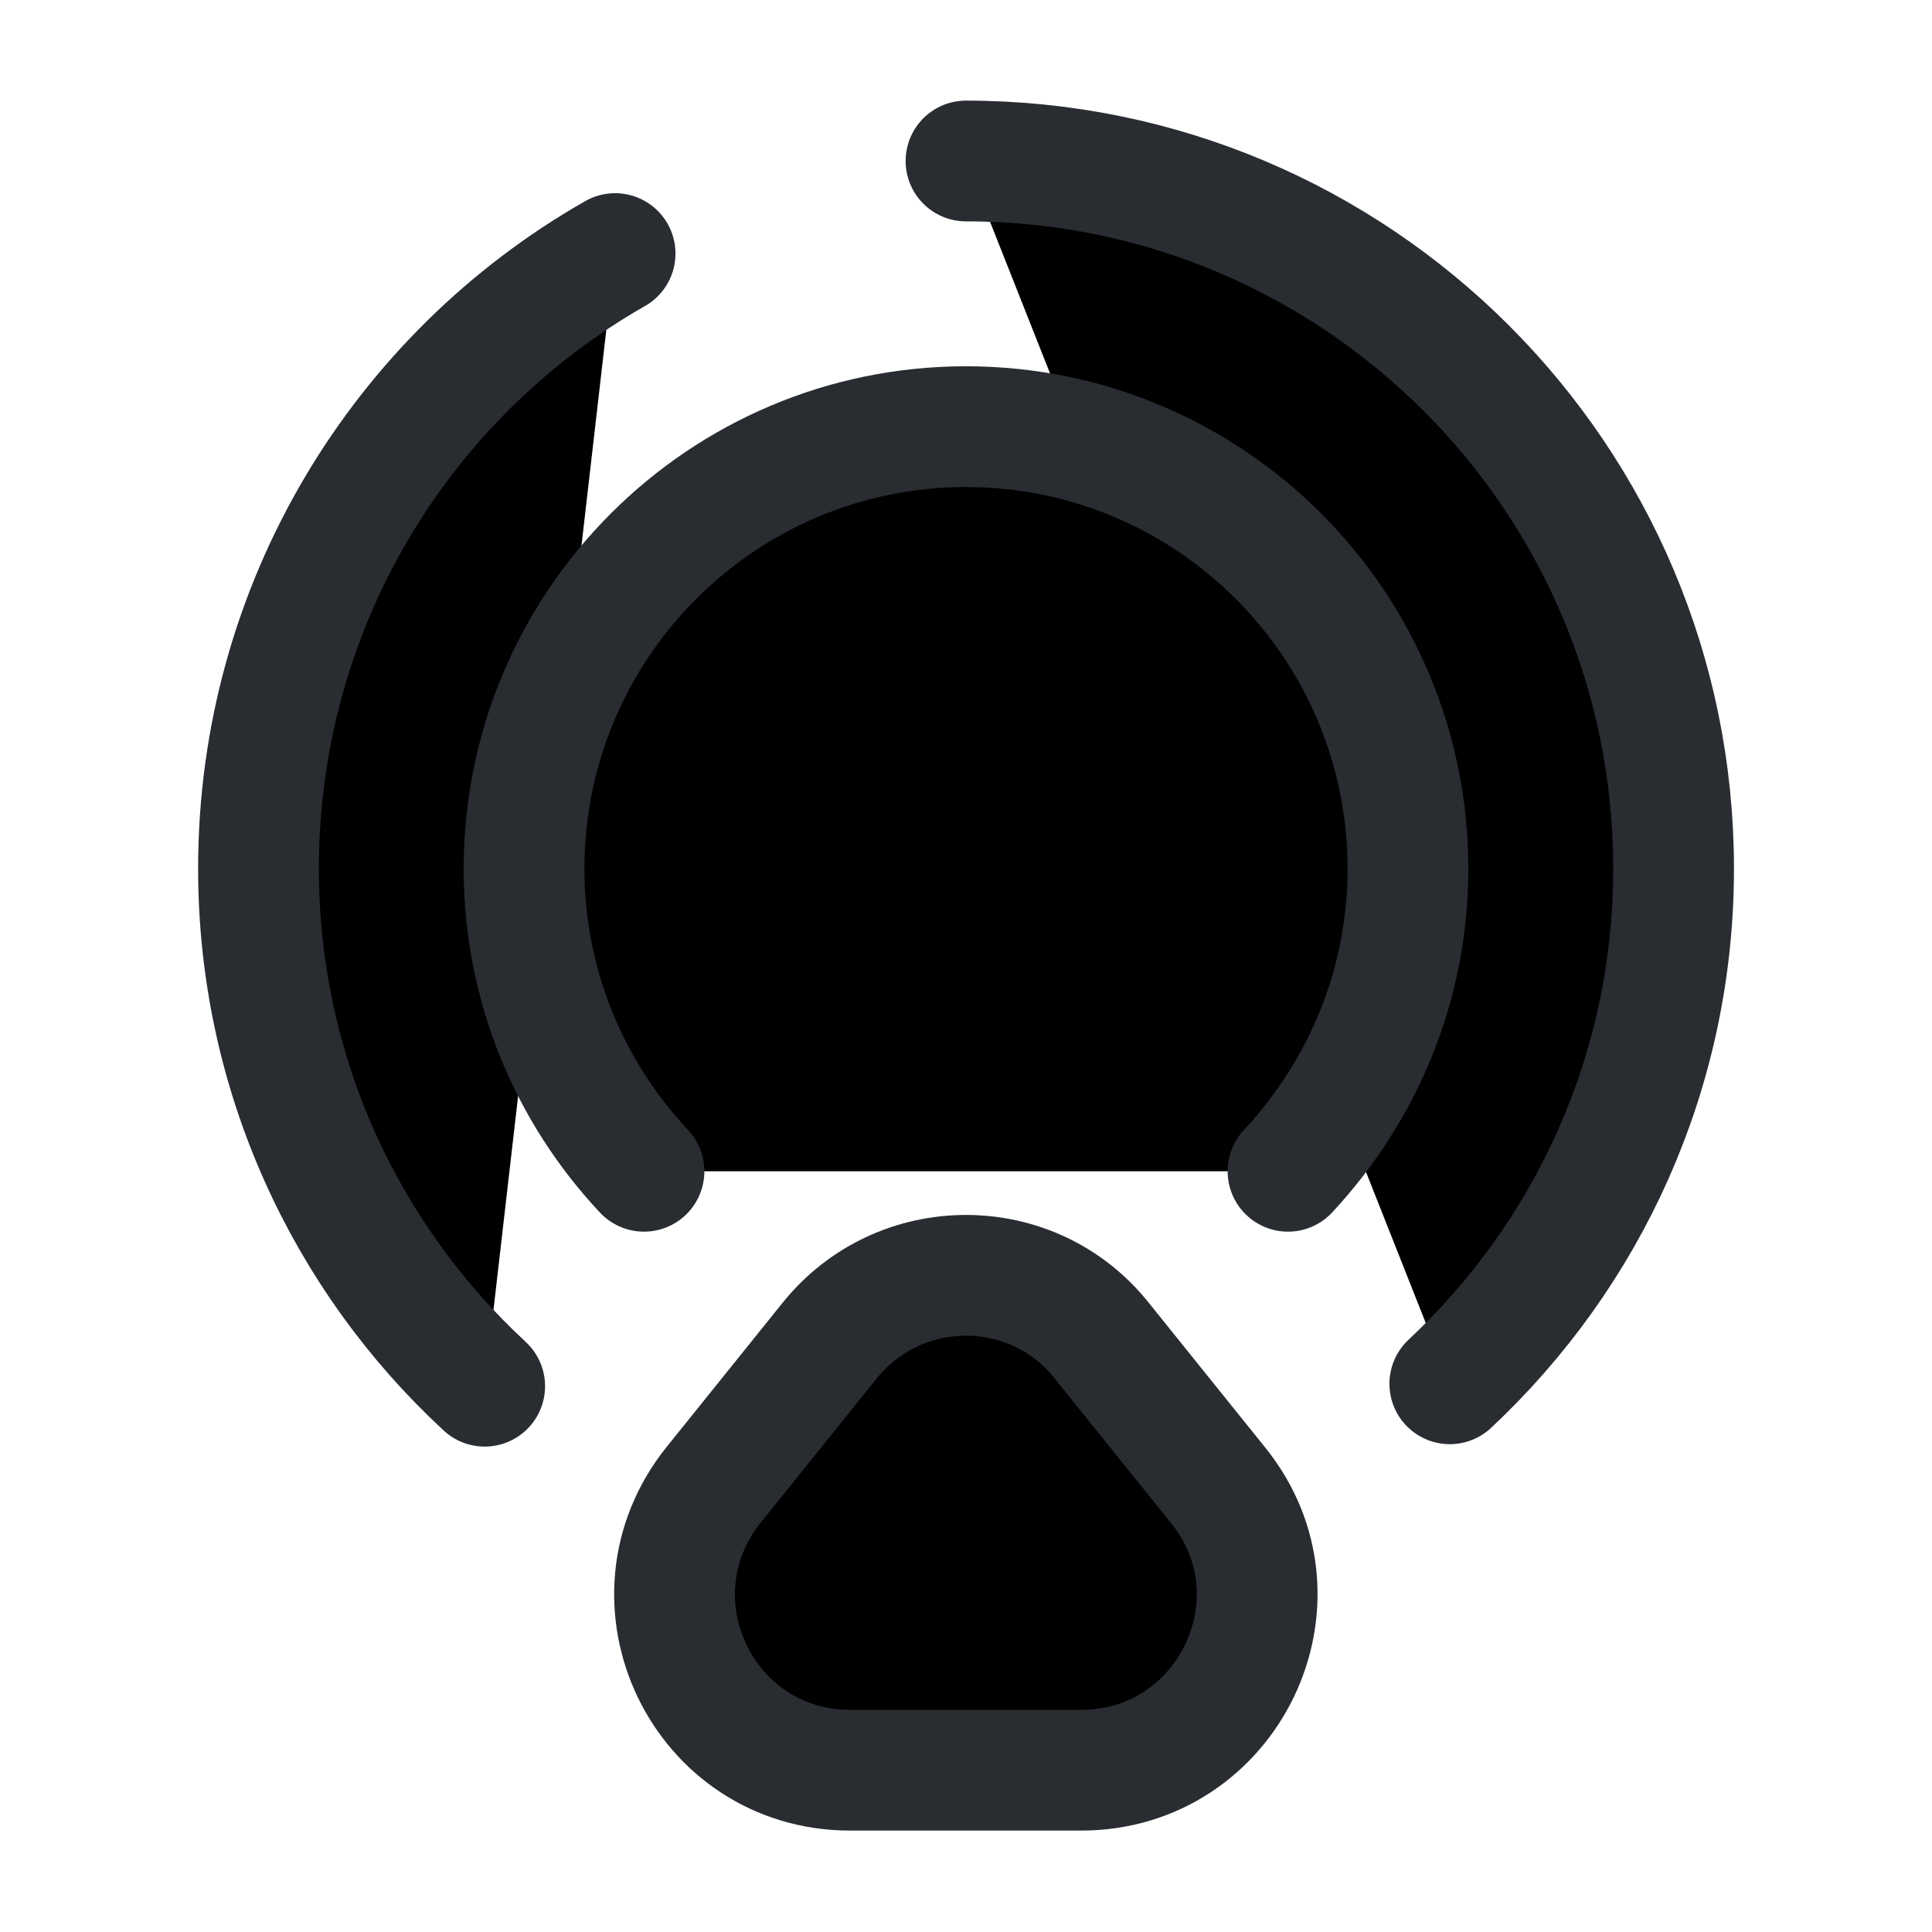 <svg width="24" height="24" viewBox="0 0 24 24"  xmlns="http://www.w3.org/2000/svg">
<path d="M12.55 12.92C10.909 13.31 9.479 11.88 9.87 10.24C10.059 9.47 10.69 8.84 11.46 8.65C12.809 8.32 14.03 9.25 14.19 10.5" stroke="#292D32" stroke-width="1.5" stroke-linecap="round" stroke-linejoin="round"/>
<path d="M7.641 3.15C4.991 4.66 3.211 7.52 3.211 10.79C3.211 13.33 4.291 15.62 6.021 17.22" stroke="#292D32" stroke-width="1.5" stroke-linecap="round" stroke-linejoin="round"/>
<path d="M18.01 17.19C19.72 15.59 20.79 13.32 20.79 10.79C20.79 5.93 16.85 2 12 2" stroke="#292D32" stroke-width="1.5" stroke-linecap="round" stroke-linejoin="round"/>
<path d="M8 14.55C7.08 13.57 6.51 12.25 6.51 10.79C6.51 7.76 8.97 5.3 12 5.3C15.03 5.3 17.49 7.76 17.49 10.79C17.49 12.25 16.92 13.56 16 14.55" stroke="#292D32" stroke-width="1.5" stroke-linecap="round" stroke-linejoin="round"/>
<path d="M10.301 16.66L8.861 18.45C7.721 19.88 8.731 21.99 10.561 21.99H13.431C15.261 21.99 16.281 19.87 15.131 18.45L13.691 16.66C12.831 15.57 11.171 15.57 10.301 16.66Z" stroke="#292D32" stroke-width="1.5" stroke-linecap="round" stroke-linejoin="round"/>
</svg>
